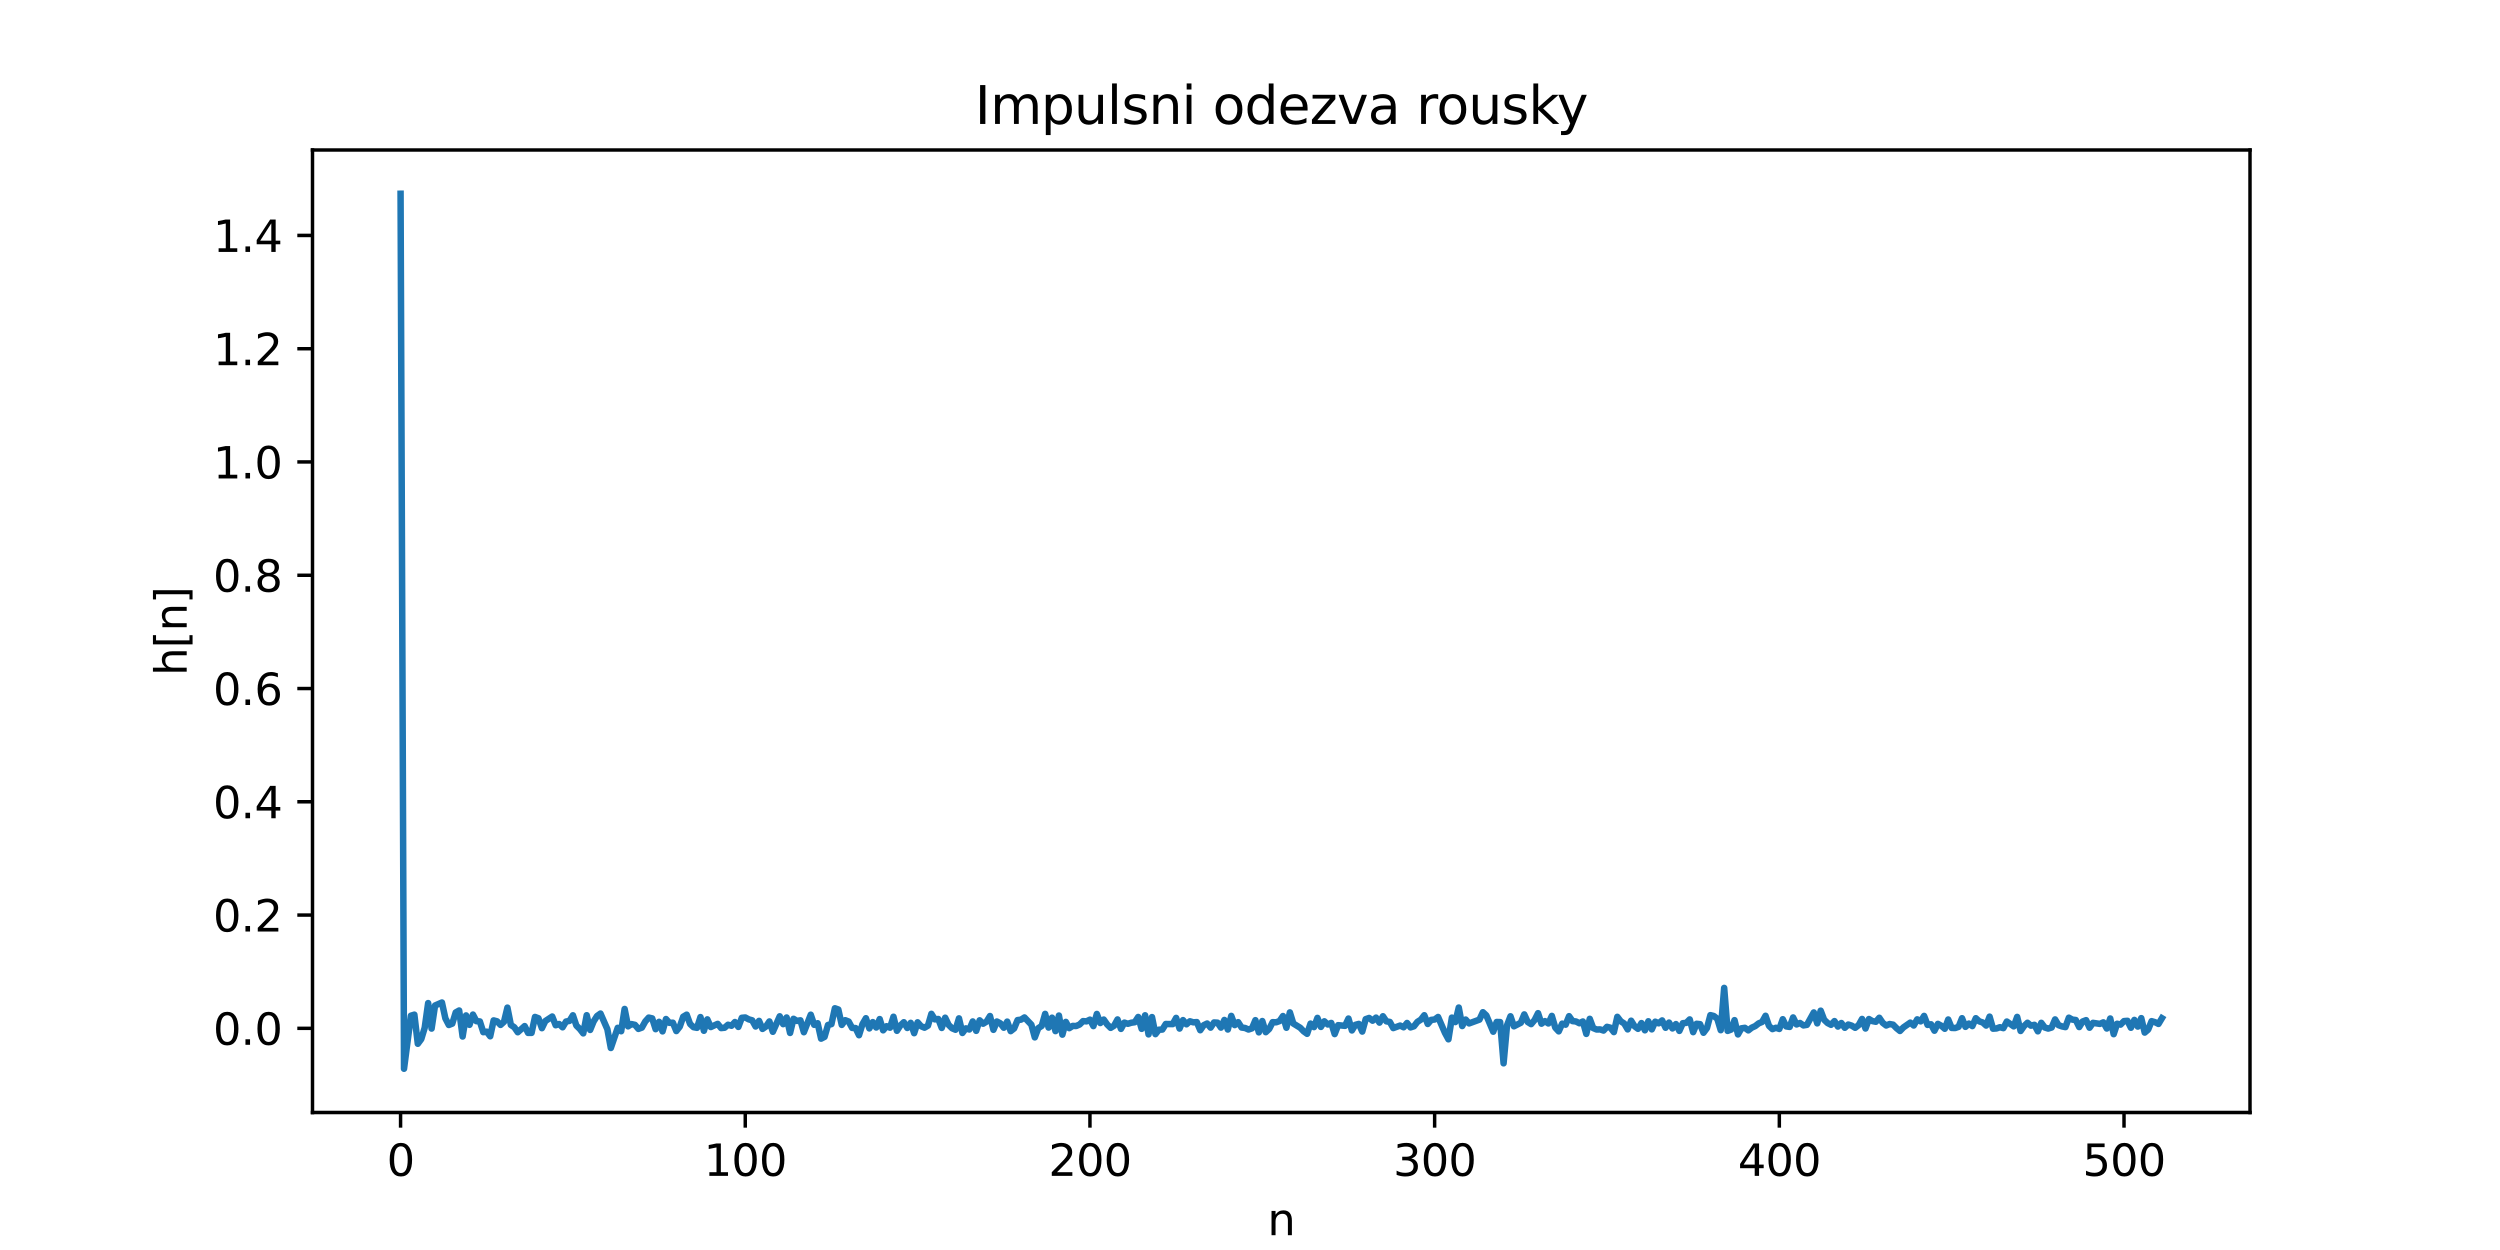 <?xml version="1.0" encoding="utf-8" standalone="no"?>
<!DOCTYPE svg PUBLIC "-//W3C//DTD SVG 1.1//EN"
  "http://www.w3.org/Graphics/SVG/1.1/DTD/svg11.dtd">
<svg height="288pt" version="1.1" viewBox="0 0 576 288" width="576pt" xmlns="http://www.w3.org/2000/svg" xmlns:xlink="http://www.w3.org/1999/xlink">
 <defs>
  <style type="text/css">*{stroke-linecap:butt;stroke-linejoin:round;}</style>
 </defs>
 <g id="figure_1">
  <g id="patch_1">
   <path d="M 0 288 
L 576 288 
L 576 0 
L 0 0 
z
" style="fill:#ffffff;"/>
  </g>
  <g id="axes_1">
   <g id="patch_2">
    <path d="M 72 256.32 
L 518.4 256.32 
L 518.4 34.56 
L 72 34.56 
z
" style="fill:#ffffff;"/>
   </g>
   <g id="matplotlib.axis_1">
    <g id="xtick_1">
     <g id="line2d_1">
      <defs>
       <path d="M 0 0 
L 0 3.5 
" id="m685bf6c6d2" style="stroke:#000000;stroke-width:0.8;"/>
      </defs>
      <g>
       <use style="stroke:#000000;stroke-width:0.8;" x="92.291" xlink:href="#m685bf6c6d2" y="256.32"/>
      </g>
     </g>
     <g id="text_1">
      <!-- 0 -->
      <g transform="translate(89.11 270.918)scale(0.1 -0.1)">
       <defs>
        <path d="M 2034 4250 
Q 1547 4250 1301 3770 
Q 1056 3291 1056 2328 
Q 1056 1369 1301 889 
Q 1547 409 2034 409 
Q 2525 409 2770 889 
Q 3016 1369 3016 2328 
Q 3016 3291 2770 3770 
Q 2525 4250 2034 4250 
z
M 2034 4750 
Q 2819 4750 3233 4129 
Q 3647 3509 3647 2328 
Q 3647 1150 3233 529 
Q 2819 -91 2034 -91 
Q 1250 -91 836 529 
Q 422 1150 422 2328 
Q 422 3509 836 4129 
Q 1250 4750 2034 4750 
z
" id="DejaVuSans-30" transform="scale(0.016)"/>
       </defs>
       <use xlink:href="#DejaVuSans-30"/>
      </g>
     </g>
    </g>
    <g id="xtick_2">
     <g id="line2d_2">
      <g>
       <use style="stroke:#000000;stroke-width:0.8;" x="171.707" xlink:href="#m685bf6c6d2" y="256.32"/>
      </g>
     </g>
     <g id="text_2">
      <!-- 100 -->
      <g transform="translate(162.164 270.918)scale(0.1 -0.1)">
       <defs>
        <path d="M 794 531 
L 1825 531 
L 1825 4091 
L 703 3866 
L 703 4441 
L 1819 4666 
L 2450 4666 
L 2450 531 
L 3481 531 
L 3481 0 
L 794 0 
L 794 531 
z
" id="DejaVuSans-31" transform="scale(0.016)"/>
       </defs>
       <use xlink:href="#DejaVuSans-31"/>
       <use x="63.623" xlink:href="#DejaVuSans-30"/>
       <use x="127.246" xlink:href="#DejaVuSans-30"/>
      </g>
     </g>
    </g>
    <g id="xtick_3">
     <g id="line2d_3">
      <g>
       <use style="stroke:#000000;stroke-width:0.8;" x="251.124" xlink:href="#m685bf6c6d2" y="256.32"/>
      </g>
     </g>
     <g id="text_3">
      <!-- 200 -->
      <g transform="translate(241.58 270.918)scale(0.1 -0.1)">
       <defs>
        <path d="M 1228 531 
L 3431 531 
L 3431 0 
L 469 0 
L 469 531 
Q 828 903 1448 1529 
Q 2069 2156 2228 2338 
Q 2531 2678 2651 2914 
Q 2772 3150 2772 3378 
Q 2772 3750 2511 3984 
Q 2250 4219 1831 4219 
Q 1534 4219 1204 4116 
Q 875 4013 500 3803 
L 500 4441 
Q 881 4594 1212 4672 
Q 1544 4750 1819 4750 
Q 2544 4750 2975 4387 
Q 3406 4025 3406 3419 
Q 3406 3131 3298 2873 
Q 3191 2616 2906 2266 
Q 2828 2175 2409 1742 
Q 1991 1309 1228 531 
z
" id="DejaVuSans-32" transform="scale(0.016)"/>
       </defs>
       <use xlink:href="#DejaVuSans-32"/>
       <use x="63.623" xlink:href="#DejaVuSans-30"/>
       <use x="127.246" xlink:href="#DejaVuSans-30"/>
      </g>
     </g>
    </g>
    <g id="xtick_4">
     <g id="line2d_4">
      <g>
       <use style="stroke:#000000;stroke-width:0.8;" x="330.54" xlink:href="#m685bf6c6d2" y="256.32"/>
      </g>
     </g>
     <g id="text_4">
      <!-- 300 -->
      <g transform="translate(320.997 270.918)scale(0.1 -0.1)">
       <defs>
        <path d="M 2597 2516 
Q 3050 2419 3304 2112 
Q 3559 1806 3559 1356 
Q 3559 666 3084 287 
Q 2609 -91 1734 -91 
Q 1441 -91 1130 -33 
Q 819 25 488 141 
L 488 750 
Q 750 597 1062 519 
Q 1375 441 1716 441 
Q 2309 441 2620 675 
Q 2931 909 2931 1356 
Q 2931 1769 2642 2001 
Q 2353 2234 1838 2234 
L 1294 2234 
L 1294 2753 
L 1863 2753 
Q 2328 2753 2575 2939 
Q 2822 3125 2822 3475 
Q 2822 3834 2567 4026 
Q 2313 4219 1838 4219 
Q 1578 4219 1281 4162 
Q 984 4106 628 3988 
L 628 4550 
Q 988 4650 1302 4700 
Q 1616 4750 1894 4750 
Q 2613 4750 3031 4423 
Q 3450 4097 3450 3541 
Q 3450 3153 3228 2886 
Q 3006 2619 2597 2516 
z
" id="DejaVuSans-33" transform="scale(0.016)"/>
       </defs>
       <use xlink:href="#DejaVuSans-33"/>
       <use x="63.623" xlink:href="#DejaVuSans-30"/>
       <use x="127.246" xlink:href="#DejaVuSans-30"/>
      </g>
     </g>
    </g>
    <g id="xtick_5">
     <g id="line2d_5">
      <g>
       <use style="stroke:#000000;stroke-width:0.8;" x="409.957" xlink:href="#m685bf6c6d2" y="256.32"/>
      </g>
     </g>
     <g id="text_5">
      <!-- 400 -->
      <g transform="translate(400.413 270.918)scale(0.1 -0.1)">
       <defs>
        <path d="M 2419 4116 
L 825 1625 
L 2419 1625 
L 2419 4116 
z
M 2253 4666 
L 3047 4666 
L 3047 1625 
L 3713 1625 
L 3713 1100 
L 3047 1100 
L 3047 0 
L 2419 0 
L 2419 1100 
L 313 1100 
L 313 1709 
L 2253 4666 
z
" id="DejaVuSans-34" transform="scale(0.016)"/>
       </defs>
       <use xlink:href="#DejaVuSans-34"/>
       <use x="63.623" xlink:href="#DejaVuSans-30"/>
       <use x="127.246" xlink:href="#DejaVuSans-30"/>
      </g>
     </g>
    </g>
    <g id="xtick_6">
     <g id="line2d_6">
      <g>
       <use style="stroke:#000000;stroke-width:0.8;" x="489.373" xlink:href="#m685bf6c6d2" y="256.32"/>
      </g>
     </g>
     <g id="text_6">
      <!-- 500 -->
      <g transform="translate(479.83 270.918)scale(0.1 -0.1)">
       <defs>
        <path d="M 691 4666 
L 3169 4666 
L 3169 4134 
L 1269 4134 
L 1269 2991 
Q 1406 3038 1543 3061 
Q 1681 3084 1819 3084 
Q 2600 3084 3056 2656 
Q 3513 2228 3513 1497 
Q 3513 744 3044 326 
Q 2575 -91 1722 -91 
Q 1428 -91 1123 -41 
Q 819 9 494 109 
L 494 744 
Q 775 591 1075 516 
Q 1375 441 1709 441 
Q 2250 441 2565 725 
Q 2881 1009 2881 1497 
Q 2881 1984 2565 2268 
Q 2250 2553 1709 2553 
Q 1456 2553 1204 2497 
Q 953 2441 691 2322 
L 691 4666 
z
" id="DejaVuSans-35" transform="scale(0.016)"/>
       </defs>
       <use xlink:href="#DejaVuSans-35"/>
       <use x="63.623" xlink:href="#DejaVuSans-30"/>
       <use x="127.246" xlink:href="#DejaVuSans-30"/>
      </g>
     </g>
    </g>
    <g id="text_7">
     <!-- n -->
     <g transform="translate(292.031 284.597)scale(0.1 -0.1)">
      <defs>
       <path d="M 3513 2113 
L 3513 0 
L 2938 0 
L 2938 2094 
Q 2938 2591 2744 2837 
Q 2550 3084 2163 3084 
Q 1697 3084 1428 2787 
Q 1159 2491 1159 1978 
L 1159 0 
L 581 0 
L 581 3500 
L 1159 3500 
L 1159 2956 
Q 1366 3272 1645 3428 
Q 1925 3584 2291 3584 
Q 2894 3584 3203 3211 
Q 3513 2838 3513 2113 
z
" id="DejaVuSans-6e" transform="scale(0.016)"/>
      </defs>
      <use xlink:href="#DejaVuSans-6e"/>
     </g>
    </g>
   </g>
   <g id="matplotlib.axis_2">
    <g id="ytick_1">
     <g id="line2d_7">
      <defs>
       <path d="M 0 0 
L -3.5 0 
" id="me74887e3ae" style="stroke:#000000;stroke-width:0.8;"/>
      </defs>
      <g>
       <use style="stroke:#000000;stroke-width:0.8;" x="72" xlink:href="#me74887e3ae" y="236.921"/>
      </g>
     </g>
     <g id="text_8">
      <!-- 0.0 -->
      <g transform="translate(49.097 240.72)scale(0.1 -0.1)">
       <defs>
        <path d="M 684 794 
L 1344 794 
L 1344 0 
L 684 0 
L 684 794 
z
" id="DejaVuSans-2e" transform="scale(0.016)"/>
       </defs>
       <use xlink:href="#DejaVuSans-30"/>
       <use x="63.623" xlink:href="#DejaVuSans-2e"/>
       <use x="95.41" xlink:href="#DejaVuSans-30"/>
      </g>
     </g>
    </g>
    <g id="ytick_2">
     <g id="line2d_8">
      <g>
       <use style="stroke:#000000;stroke-width:0.8;" x="72" xlink:href="#me74887e3ae" y="210.824"/>
      </g>
     </g>
     <g id="text_9">
      <!-- 0.2 -->
      <g transform="translate(49.097 214.623)scale(0.1 -0.1)">
       <use xlink:href="#DejaVuSans-30"/>
       <use x="63.623" xlink:href="#DejaVuSans-2e"/>
       <use x="95.41" xlink:href="#DejaVuSans-32"/>
      </g>
     </g>
    </g>
    <g id="ytick_3">
     <g id="line2d_9">
      <g>
       <use style="stroke:#000000;stroke-width:0.8;" x="72" xlink:href="#me74887e3ae" y="184.727"/>
      </g>
     </g>
     <g id="text_10">
      <!-- 0.4 -->
      <g transform="translate(49.097 188.527)scale(0.1 -0.1)">
       <use xlink:href="#DejaVuSans-30"/>
       <use x="63.623" xlink:href="#DejaVuSans-2e"/>
       <use x="95.41" xlink:href="#DejaVuSans-34"/>
      </g>
     </g>
    </g>
    <g id="ytick_4">
     <g id="line2d_10">
      <g>
       <use style="stroke:#000000;stroke-width:0.8;" x="72" xlink:href="#me74887e3ae" y="158.631"/>
      </g>
     </g>
     <g id="text_11">
      <!-- 0.6 -->
      <g transform="translate(49.097 162.43)scale(0.1 -0.1)">
       <defs>
        <path d="M 2113 2584 
Q 1688 2584 1439 2293 
Q 1191 2003 1191 1497 
Q 1191 994 1439 701 
Q 1688 409 2113 409 
Q 2538 409 2786 701 
Q 3034 994 3034 1497 
Q 3034 2003 2786 2293 
Q 2538 2584 2113 2584 
z
M 3366 4563 
L 3366 3988 
Q 3128 4100 2886 4159 
Q 2644 4219 2406 4219 
Q 1781 4219 1451 3797 
Q 1122 3375 1075 2522 
Q 1259 2794 1537 2939 
Q 1816 3084 2150 3084 
Q 2853 3084 3261 2657 
Q 3669 2231 3669 1497 
Q 3669 778 3244 343 
Q 2819 -91 2113 -91 
Q 1303 -91 875 529 
Q 447 1150 447 2328 
Q 447 3434 972 4092 
Q 1497 4750 2381 4750 
Q 2619 4750 2861 4703 
Q 3103 4656 3366 4563 
z
" id="DejaVuSans-36" transform="scale(0.016)"/>
       </defs>
       <use xlink:href="#DejaVuSans-30"/>
       <use x="63.623" xlink:href="#DejaVuSans-2e"/>
       <use x="95.41" xlink:href="#DejaVuSans-36"/>
      </g>
     </g>
    </g>
    <g id="ytick_5">
     <g id="line2d_11">
      <g>
       <use style="stroke:#000000;stroke-width:0.8;" x="72" xlink:href="#me74887e3ae" y="132.534"/>
      </g>
     </g>
     <g id="text_12">
      <!-- 0.8 -->
      <g transform="translate(49.097 136.333)scale(0.1 -0.1)">
       <defs>
        <path d="M 2034 2216 
Q 1584 2216 1326 1975 
Q 1069 1734 1069 1313 
Q 1069 891 1326 650 
Q 1584 409 2034 409 
Q 2484 409 2743 651 
Q 3003 894 3003 1313 
Q 3003 1734 2745 1975 
Q 2488 2216 2034 2216 
z
M 1403 2484 
Q 997 2584 770 2862 
Q 544 3141 544 3541 
Q 544 4100 942 4425 
Q 1341 4750 2034 4750 
Q 2731 4750 3128 4425 
Q 3525 4100 3525 3541 
Q 3525 3141 3298 2862 
Q 3072 2584 2669 2484 
Q 3125 2378 3379 2068 
Q 3634 1759 3634 1313 
Q 3634 634 3220 271 
Q 2806 -91 2034 -91 
Q 1263 -91 848 271 
Q 434 634 434 1313 
Q 434 1759 690 2068 
Q 947 2378 1403 2484 
z
M 1172 3481 
Q 1172 3119 1398 2916 
Q 1625 2713 2034 2713 
Q 2441 2713 2670 2916 
Q 2900 3119 2900 3481 
Q 2900 3844 2670 4047 
Q 2441 4250 2034 4250 
Q 1625 4250 1398 4047 
Q 1172 3844 1172 3481 
z
" id="DejaVuSans-38" transform="scale(0.016)"/>
       </defs>
       <use xlink:href="#DejaVuSans-30"/>
       <use x="63.623" xlink:href="#DejaVuSans-2e"/>
       <use x="95.41" xlink:href="#DejaVuSans-38"/>
      </g>
     </g>
    </g>
    <g id="ytick_6">
     <g id="line2d_12">
      <g>
       <use style="stroke:#000000;stroke-width:0.8;" x="72" xlink:href="#me74887e3ae" y="106.437"/>
      </g>
     </g>
     <g id="text_13">
      <!-- 1.0 -->
      <g transform="translate(49.097 110.236)scale(0.1 -0.1)">
       <use xlink:href="#DejaVuSans-31"/>
       <use x="63.623" xlink:href="#DejaVuSans-2e"/>
       <use x="95.41" xlink:href="#DejaVuSans-30"/>
      </g>
     </g>
    </g>
    <g id="ytick_7">
     <g id="line2d_13">
      <g>
       <use style="stroke:#000000;stroke-width:0.8;" x="72" xlink:href="#me74887e3ae" y="80.341"/>
      </g>
     </g>
     <g id="text_14">
      <!-- 1.2 -->
      <g transform="translate(49.097 84.14)scale(0.1 -0.1)">
       <use xlink:href="#DejaVuSans-31"/>
       <use x="63.623" xlink:href="#DejaVuSans-2e"/>
       <use x="95.41" xlink:href="#DejaVuSans-32"/>
      </g>
     </g>
    </g>
    <g id="ytick_8">
     <g id="line2d_14">
      <g>
       <use style="stroke:#000000;stroke-width:0.8;" x="72" xlink:href="#me74887e3ae" y="54.244"/>
      </g>
     </g>
     <g id="text_15">
      <!-- 1.4 -->
      <g transform="translate(49.097 58.043)scale(0.1 -0.1)">
       <use xlink:href="#DejaVuSans-31"/>
       <use x="63.623" xlink:href="#DejaVuSans-2e"/>
       <use x="95.41" xlink:href="#DejaVuSans-34"/>
      </g>
     </g>
    </g>
    <g id="text_16">
     <!-- h[n] -->
     <g transform="translate(43.017 155.679)rotate(-90)scale(0.1 -0.1)">
      <defs>
       <path d="M 3513 2113 
L 3513 0 
L 2938 0 
L 2938 2094 
Q 2938 2591 2744 2837 
Q 2550 3084 2163 3084 
Q 1697 3084 1428 2787 
Q 1159 2491 1159 1978 
L 1159 0 
L 581 0 
L 581 4863 
L 1159 4863 
L 1159 2956 
Q 1366 3272 1645 3428 
Q 1925 3584 2291 3584 
Q 2894 3584 3203 3211 
Q 3513 2838 3513 2113 
z
" id="DejaVuSans-68" transform="scale(0.016)"/>
       <path d="M 550 4863 
L 1875 4863 
L 1875 4416 
L 1125 4416 
L 1125 -397 
L 1875 -397 
L 1875 -844 
L 550 -844 
L 550 4863 
z
" id="DejaVuSans-5b" transform="scale(0.016)"/>
       <path d="M 1947 4863 
L 1947 -844 
L 622 -844 
L 622 -397 
L 1369 -397 
L 1369 4416 
L 622 4416 
L 622 4863 
L 1947 4863 
z
" id="DejaVuSans-5d" transform="scale(0.016)"/>
      </defs>
      <use xlink:href="#DejaVuSans-68"/>
      <use x="63.379" xlink:href="#DejaVuSans-5b"/>
      <use x="102.393" xlink:href="#DejaVuSans-6e"/>
      <use x="165.771" xlink:href="#DejaVuSans-5d"/>
     </g>
    </g>
   </g>
   <g id="line2d_15">
    <path clip-path="url(#p743dafd578)" d="M 92.291 44.64 
L 93.085 246.24 
L 94.673 234.02 
L 95.468 233.776 
L 96.262 240.485 
L 97.056 239.414 
L 97.85 236.793 
L 98.644 231.113 
L 99.438 236.989 
L 100.233 231.669 
L 101.821 230.977 
L 102.615 234.635 
L 103.409 236.158 
L 104.203 235.843 
L 104.998 233.266 
L 105.792 232.821 
L 106.586 238.818 
L 107.38 233.951 
L 108.174 236.119 
L 108.968 233.761 
L 109.763 235.276 
L 110.557 235.338 
L 111.351 237.817 
L 112.145 237.698 
L 112.939 238.761 
L 113.733 235.101 
L 114.528 235.315 
L 115.322 236.144 
L 116.116 235.429 
L 116.91 232.155 
L 117.704 236.151 
L 118.498 236.682 
L 119.293 237.83 
L 120.881 236.412 
L 121.675 237.983 
L 122.469 237.977 
L 123.263 234.303 
L 124.057 234.608 
L 124.852 236.894 
L 125.646 235.249 
L 127.234 234.207 
L 128.028 236.215 
L 128.822 235.931 
L 129.617 236.69 
L 130.411 235.365 
L 131.205 235.213 
L 131.999 233.924 
L 132.793 236.294 
L 133.587 237.068 
L 134.382 238.092 
L 135.176 233.905 
L 135.97 237.298 
L 136.764 235.35 
L 137.558 234.091 
L 138.352 233.522 
L 139.941 237.146 
L 140.735 241.459 
L 142.323 236.807 
L 143.117 237.598 
L 143.912 232.463 
L 144.706 236.47 
L 145.5 235.949 
L 146.294 236.128 
L 147.088 237.057 
L 147.882 236.765 
L 148.677 235.339 
L 149.471 234.453 
L 150.265 234.637 
L 151.059 237.123 
L 151.853 235.43 
L 152.647 237.631 
L 153.442 234.787 
L 154.236 235.664 
L 155.03 235.634 
L 155.824 237.556 
L 156.618 236.545 
L 157.412 234.252 
L 158.207 233.779 
L 159.001 235.932 
L 159.795 236.664 
L 160.589 236.815 
L 161.383 234.336 
L 162.177 237.488 
L 162.972 234.862 
L 163.766 236.631 
L 165.354 235.899 
L 166.148 236.871 
L 166.942 236.791 
L 167.737 236.099 
L 168.531 236.337 
L 169.325 235.478 
L 170.119 236.604 
L 170.913 234.5 
L 171.707 234.427 
L 172.502 234.857 
L 173.296 235.079 
L 174.09 236.505 
L 174.884 235.21 
L 175.678 237.064 
L 176.472 236.512 
L 177.267 235.344 
L 178.061 237.725 
L 179.649 234.157 
L 180.443 235.964 
L 181.237 234.43 
L 182.032 237.989 
L 182.826 234.732 
L 183.62 235.222 
L 184.414 235.081 
L 185.208 237.823 
L 186.797 233.788 
L 187.591 236.117 
L 188.385 235.753 
L 189.179 239.309 
L 189.973 238.899 
L 190.767 236.158 
L 191.562 235.956 
L 192.356 232.306 
L 193.15 232.591 
L 193.944 236.136 
L 194.738 235.054 
L 195.532 235.364 
L 196.326 236.83 
L 197.121 236.869 
L 197.915 238.516 
L 198.709 235.965 
L 199.503 234.599 
L 200.297 236.945 
L 201.091 235.496 
L 201.886 236.739 
L 202.68 234.793 
L 203.474 237.385 
L 204.268 236.441 
L 205.062 236.781 
L 205.856 234.257 
L 206.651 237.497 
L 207.445 236.272 
L 208.239 235.521 
L 209.033 236.841 
L 209.827 235.665 
L 210.621 238.046 
L 211.416 235.539 
L 212.21 236.439 
L 213.004 236.781 
L 213.798 236.309 
L 214.592 233.59 
L 215.386 234.86 
L 216.181 234.778 
L 216.975 236.838 
L 217.769 234.481 
L 218.563 236.135 
L 219.357 236.916 
L 220.151 237.252 
L 220.946 234.632 
L 221.74 237.996 
L 222.534 236.937 
L 223.328 237.193 
L 224.122 235.344 
L 224.916 237.507 
L 225.711 235.083 
L 226.505 235.866 
L 227.299 235.382 
L 228.093 234.093 
L 228.887 237.27 
L 229.681 235.356 
L 230.476 235.771 
L 231.27 236.787 
L 232.064 235.379 
L 232.858 237.575 
L 233.652 236.954 
L 234.446 235.031 
L 235.241 234.928 
L 236.035 234.421 
L 237.623 236.083 
L 238.417 239.012 
L 239.211 236.894 
L 240.006 236.378 
L 240.8 233.598 
L 241.594 236.755 
L 242.388 234.474 
L 243.182 237.571 
L 243.976 233.981 
L 244.771 238.385 
L 245.565 235.449 
L 246.359 236.891 
L 247.153 236.372 
L 247.947 236.394 
L 248.741 236.05 
L 249.536 235.265 
L 250.33 235.32 
L 251.124 234.927 
L 251.918 236.412 
L 252.712 233.617 
L 253.506 235.708 
L 254.301 234.907 
L 255.095 236.038 
L 255.889 236.821 
L 256.683 236.326 
L 257.477 234.881 
L 258.271 237.054 
L 259.066 235.61 
L 259.86 235.884 
L 260.654 235.635 
L 261.448 235.52 
L 262.242 234.312 
L 263.036 237.048 
L 263.83 233.924 
L 264.625 238.321 
L 265.419 234.336 
L 266.213 238.265 
L 267.007 237.245 
L 267.801 237.21 
L 268.595 235.929 
L 270.184 235.958 
L 270.978 234.526 
L 271.772 236.98 
L 272.566 235.036 
L 273.36 236.002 
L 274.155 235.305 
L 274.949 235.548 
L 275.743 235.487 
L 276.537 237.364 
L 277.331 236.209 
L 278.125 235.82 
L 278.92 236.766 
L 279.714 235.576 
L 280.508 235.622 
L 281.302 236.76 
L 282.096 234.998 
L 282.89 237.199 
L 283.685 234.062 
L 284.479 236.182 
L 285.273 235.507 
L 286.067 236.744 
L 286.861 236.849 
L 287.655 237.203 
L 288.45 236.935 
L 289.244 235.05 
L 290.038 237.853 
L 290.832 235.251 
L 291.626 237.813 
L 292.42 237.079 
L 293.215 235.507 
L 294.009 235.542 
L 294.803 235.26 
L 295.597 234.098 
L 296.391 236.793 
L 297.185 233.256 
L 297.98 235.819 
L 299.568 236.793 
L 300.362 237.615 
L 301.156 238.191 
L 301.95 235.836 
L 302.745 236.645 
L 303.539 234.521 
L 304.333 236.602 
L 305.127 235.31 
L 305.921 236.039 
L 306.715 235.684 
L 307.51 238.25 
L 308.304 236.197 
L 309.892 236.359 
L 310.686 234.674 
L 311.48 237.414 
L 312.275 236.124 
L 313.069 235.91 
L 313.863 237.673 
L 314.657 234.813 
L 315.451 234.538 
L 316.245 235.169 
L 317.04 234.457 
L 317.834 235.613 
L 318.628 234.146 
L 319.422 235.316 
L 320.216 235.456 
L 321.01 236.869 
L 322.599 236.29 
L 323.393 236.683 
L 324.187 235.694 
L 324.981 236.716 
L 325.775 236.455 
L 326.57 235.437 
L 327.364 234.931 
L 328.158 233.909 
L 328.952 235.921 
L 329.746 234.985 
L 330.54 234.894 
L 331.334 234.312 
L 332.923 237.983 
L 333.717 239.457 
L 334.511 234.457 
L 335.305 235.485 
L 336.099 232.138 
L 336.894 236.399 
L 337.688 234.907 
L 338.482 235.793 
L 340.864 234.921 
L 341.659 233.212 
L 342.453 233.952 
L 344.041 237.707 
L 344.835 235.464 
L 345.629 235.487 
L 346.424 244.991 
L 347.218 236.227 
L 348.012 234.151 
L 348.806 236.461 
L 350.394 235.646 
L 351.189 233.718 
L 351.983 235.467 
L 352.777 235.96 
L 353.571 235.018 
L 354.365 233.435 
L 355.159 235.857 
L 355.954 235.265 
L 356.748 235.805 
L 357.542 234.063 
L 358.336 236.769 
L 359.13 237.625 
L 359.924 235.849 
L 360.719 236.086 
L 361.513 234.126 
L 362.307 235.262 
L 363.101 235.347 
L 363.895 235.757 
L 364.689 235.349 
L 365.484 238.208 
L 366.278 234.736 
L 367.072 236.869 
L 367.866 237.201 
L 368.66 237.174 
L 369.454 237.441 
L 370.249 236.584 
L 371.043 236.781 
L 371.837 237.795 
L 372.631 234.278 
L 373.425 235.312 
L 374.219 235.813 
L 375.014 237.17 
L 375.808 235.172 
L 376.602 236.445 
L 377.396 237.039 
L 378.19 235.72 
L 378.984 237.382 
L 379.779 235.3 
L 380.573 237.164 
L 381.367 235.397 
L 382.161 235.775 
L 382.955 235.108 
L 383.749 236.796 
L 384.544 235.601 
L 385.338 236.951 
L 386.132 235.953 
L 386.926 237.52 
L 387.72 235.745 
L 388.514 235.667 
L 389.309 234.872 
L 390.103 237.807 
L 390.897 235.881 
L 391.691 235.968 
L 392.485 237.947 
L 393.279 236.883 
L 394.074 233.888 
L 394.868 234.092 
L 395.662 234.721 
L 396.456 237.357 
L 397.25 227.613 
L 398.044 237.52 
L 398.838 237.213 
L 399.633 235.043 
L 400.427 238.329 
L 401.221 236.929 
L 402.015 236.81 
L 402.809 237.4 
L 403.603 236.778 
L 404.398 236.415 
L 405.192 235.791 
L 405.986 235.454 
L 406.78 234.038 
L 407.574 236.362 
L 408.368 237.106 
L 409.163 236.803 
L 409.957 237.068 
L 410.751 234.83 
L 411.545 236.487 
L 412.339 236.605 
L 413.133 234.42 
L 413.928 236.033 
L 414.722 235.698 
L 415.516 236.254 
L 416.31 236.127 
L 417.898 233.268 
L 418.693 235.783 
L 419.487 232.858 
L 420.281 234.953 
L 421.075 235.707 
L 421.869 236.116 
L 422.663 235.263 
L 423.458 236.521 
L 424.252 235.703 
L 425.046 236.803 
L 425.84 236.052 
L 426.634 236.308 
L 427.428 236.804 
L 428.223 236.196 
L 429.017 234.768 
L 429.811 236.967 
L 430.605 234.789 
L 431.399 235.263 
L 432.193 235.416 
L 432.988 234.495 
L 433.782 235.664 
L 434.576 236.275 
L 435.37 235.939 
L 436.164 236.081 
L 436.958 236.89 
L 437.753 237.537 
L 438.547 236.715 
L 440.135 235.609 
L 440.929 236.277 
L 441.723 234.859 
L 442.518 235.324 
L 443.312 234.066 
L 444.106 236.132 
L 444.9 235.991 
L 445.694 237.478 
L 446.488 235.901 
L 447.283 236.338 
L 448.077 237.03 
L 448.871 234.893 
L 449.665 236.833 
L 450.459 236.862 
L 451.253 236.586 
L 452.048 234.597 
L 452.842 236.59 
L 453.636 235.832 
L 454.43 236.409 
L 455.224 234.595 
L 456.018 235.32 
L 456.813 235.573 
L 457.607 236.289 
L 458.401 234.234 
L 459.195 237.01 
L 459.989 236.955 
L 460.783 236.67 
L 461.578 236.884 
L 462.372 235.363 
L 463.96 236.477 
L 464.754 234.297 
L 465.548 237.541 
L 466.343 236.399 
L 467.137 235.644 
L 467.931 236.314 
L 468.725 236.118 
L 469.519 237.619 
L 470.313 235.661 
L 471.107 236.727 
L 471.902 236.988 
L 472.696 236.738 
L 473.49 234.876 
L 474.284 236.195 
L 475.078 236.484 
L 475.872 236.65 
L 476.667 234.474 
L 477.461 234.92 
L 478.255 235.012 
L 479.049 236.633 
L 479.843 235.352 
L 480.637 235.046 
L 481.432 236.786 
L 482.226 235.663 
L 483.814 235.906 
L 484.608 235.548 
L 485.402 236.971 
L 486.197 234.66 
L 486.991 238.276 
L 487.785 235.872 
L 488.579 236.073 
L 489.373 235.26 
L 490.167 235.196 
L 490.962 236.796 
L 491.756 234.99 
L 492.55 236.525 
L 493.344 234.578 
L 494.138 237.908 
L 494.932 237.227 
L 495.727 235.279 
L 496.521 235.509 
L 497.315 235.914 
L 498.109 234.595 
L 498.109 234.595 
" style="fill:none;stroke:#1f77b4;stroke-linecap:square;stroke-width:1.5;"/>
   </g>
   <g id="patch_3">
    <path d="M 72 256.32 
L 72 34.56 
" style="fill:none;stroke:#000000;stroke-linecap:square;stroke-linejoin:miter;stroke-width:0.8;"/>
   </g>
   <g id="patch_4">
    <path d="M 518.4 256.32 
L 518.4 34.56 
" style="fill:none;stroke:#000000;stroke-linecap:square;stroke-linejoin:miter;stroke-width:0.8;"/>
   </g>
   <g id="patch_5">
    <path d="M 72 256.32 
L 518.4 256.32 
" style="fill:none;stroke:#000000;stroke-linecap:square;stroke-linejoin:miter;stroke-width:0.8;"/>
   </g>
   <g id="patch_6">
    <path d="M 72 34.56 
L 518.4 34.56 
" style="fill:none;stroke:#000000;stroke-linecap:square;stroke-linejoin:miter;stroke-width:0.8;"/>
   </g>
   <g id="text_17">
    <!-- Impulsni odezva rousky -->
    <g transform="translate(224.61 28.56)scale(0.12 -0.12)">
     <defs>
      <path d="M 628 4666 
L 1259 4666 
L 1259 0 
L 628 0 
L 628 4666 
z
" id="DejaVuSans-49" transform="scale(0.016)"/>
      <path d="M 3328 2828 
Q 3544 3216 3844 3400 
Q 4144 3584 4550 3584 
Q 5097 3584 5394 3201 
Q 5691 2819 5691 2113 
L 5691 0 
L 5113 0 
L 5113 2094 
Q 5113 2597 4934 2840 
Q 4756 3084 4391 3084 
Q 3944 3084 3684 2787 
Q 3425 2491 3425 1978 
L 3425 0 
L 2847 0 
L 2847 2094 
Q 2847 2600 2669 2842 
Q 2491 3084 2119 3084 
Q 1678 3084 1418 2786 
Q 1159 2488 1159 1978 
L 1159 0 
L 581 0 
L 581 3500 
L 1159 3500 
L 1159 2956 
Q 1356 3278 1631 3431 
Q 1906 3584 2284 3584 
Q 2666 3584 2933 3390 
Q 3200 3197 3328 2828 
z
" id="DejaVuSans-6d" transform="scale(0.016)"/>
      <path d="M 1159 525 
L 1159 -1331 
L 581 -1331 
L 581 3500 
L 1159 3500 
L 1159 2969 
Q 1341 3281 1617 3432 
Q 1894 3584 2278 3584 
Q 2916 3584 3314 3078 
Q 3713 2572 3713 1747 
Q 3713 922 3314 415 
Q 2916 -91 2278 -91 
Q 1894 -91 1617 61 
Q 1341 213 1159 525 
z
M 3116 1747 
Q 3116 2381 2855 2742 
Q 2594 3103 2138 3103 
Q 1681 3103 1420 2742 
Q 1159 2381 1159 1747 
Q 1159 1113 1420 752 
Q 1681 391 2138 391 
Q 2594 391 2855 752 
Q 3116 1113 3116 1747 
z
" id="DejaVuSans-70" transform="scale(0.016)"/>
      <path d="M 544 1381 
L 544 3500 
L 1119 3500 
L 1119 1403 
Q 1119 906 1312 657 
Q 1506 409 1894 409 
Q 2359 409 2629 706 
Q 2900 1003 2900 1516 
L 2900 3500 
L 3475 3500 
L 3475 0 
L 2900 0 
L 2900 538 
Q 2691 219 2414 64 
Q 2138 -91 1772 -91 
Q 1169 -91 856 284 
Q 544 659 544 1381 
z
M 1991 3584 
L 1991 3584 
z
" id="DejaVuSans-75" transform="scale(0.016)"/>
      <path d="M 603 4863 
L 1178 4863 
L 1178 0 
L 603 0 
L 603 4863 
z
" id="DejaVuSans-6c" transform="scale(0.016)"/>
      <path d="M 2834 3397 
L 2834 2853 
Q 2591 2978 2328 3040 
Q 2066 3103 1784 3103 
Q 1356 3103 1142 2972 
Q 928 2841 928 2578 
Q 928 2378 1081 2264 
Q 1234 2150 1697 2047 
L 1894 2003 
Q 2506 1872 2764 1633 
Q 3022 1394 3022 966 
Q 3022 478 2636 193 
Q 2250 -91 1575 -91 
Q 1294 -91 989 -36 
Q 684 19 347 128 
L 347 722 
Q 666 556 975 473 
Q 1284 391 1588 391 
Q 1994 391 2212 530 
Q 2431 669 2431 922 
Q 2431 1156 2273 1281 
Q 2116 1406 1581 1522 
L 1381 1569 
Q 847 1681 609 1914 
Q 372 2147 372 2553 
Q 372 3047 722 3315 
Q 1072 3584 1716 3584 
Q 2034 3584 2315 3537 
Q 2597 3491 2834 3397 
z
" id="DejaVuSans-73" transform="scale(0.016)"/>
      <path d="M 603 3500 
L 1178 3500 
L 1178 0 
L 603 0 
L 603 3500 
z
M 603 4863 
L 1178 4863 
L 1178 4134 
L 603 4134 
L 603 4863 
z
" id="DejaVuSans-69" transform="scale(0.016)"/>
      <path id="DejaVuSans-20" transform="scale(0.016)"/>
      <path d="M 1959 3097 
Q 1497 3097 1228 2736 
Q 959 2375 959 1747 
Q 959 1119 1226 758 
Q 1494 397 1959 397 
Q 2419 397 2687 759 
Q 2956 1122 2956 1747 
Q 2956 2369 2687 2733 
Q 2419 3097 1959 3097 
z
M 1959 3584 
Q 2709 3584 3137 3096 
Q 3566 2609 3566 1747 
Q 3566 888 3137 398 
Q 2709 -91 1959 -91 
Q 1206 -91 779 398 
Q 353 888 353 1747 
Q 353 2609 779 3096 
Q 1206 3584 1959 3584 
z
" id="DejaVuSans-6f" transform="scale(0.016)"/>
      <path d="M 2906 2969 
L 2906 4863 
L 3481 4863 
L 3481 0 
L 2906 0 
L 2906 525 
Q 2725 213 2448 61 
Q 2172 -91 1784 -91 
Q 1150 -91 751 415 
Q 353 922 353 1747 
Q 353 2572 751 3078 
Q 1150 3584 1784 3584 
Q 2172 3584 2448 3432 
Q 2725 3281 2906 2969 
z
M 947 1747 
Q 947 1113 1208 752 
Q 1469 391 1925 391 
Q 2381 391 2643 752 
Q 2906 1113 2906 1747 
Q 2906 2381 2643 2742 
Q 2381 3103 1925 3103 
Q 1469 3103 1208 2742 
Q 947 2381 947 1747 
z
" id="DejaVuSans-64" transform="scale(0.016)"/>
      <path d="M 3597 1894 
L 3597 1613 
L 953 1613 
Q 991 1019 1311 708 
Q 1631 397 2203 397 
Q 2534 397 2845 478 
Q 3156 559 3463 722 
L 3463 178 
Q 3153 47 2828 -22 
Q 2503 -91 2169 -91 
Q 1331 -91 842 396 
Q 353 884 353 1716 
Q 353 2575 817 3079 
Q 1281 3584 2069 3584 
Q 2775 3584 3186 3129 
Q 3597 2675 3597 1894 
z
M 3022 2063 
Q 3016 2534 2758 2815 
Q 2500 3097 2075 3097 
Q 1594 3097 1305 2825 
Q 1016 2553 972 2059 
L 3022 2063 
z
" id="DejaVuSans-65" transform="scale(0.016)"/>
      <path d="M 353 3500 
L 3084 3500 
L 3084 2975 
L 922 459 
L 3084 459 
L 3084 0 
L 275 0 
L 275 525 
L 2438 3041 
L 353 3041 
L 353 3500 
z
" id="DejaVuSans-7a" transform="scale(0.016)"/>
      <path d="M 191 3500 
L 800 3500 
L 1894 563 
L 2988 3500 
L 3597 3500 
L 2284 0 
L 1503 0 
L 191 3500 
z
" id="DejaVuSans-76" transform="scale(0.016)"/>
      <path d="M 2194 1759 
Q 1497 1759 1228 1600 
Q 959 1441 959 1056 
Q 959 750 1161 570 
Q 1363 391 1709 391 
Q 2188 391 2477 730 
Q 2766 1069 2766 1631 
L 2766 1759 
L 2194 1759 
z
M 3341 1997 
L 3341 0 
L 2766 0 
L 2766 531 
Q 2569 213 2275 61 
Q 1981 -91 1556 -91 
Q 1019 -91 701 211 
Q 384 513 384 1019 
Q 384 1609 779 1909 
Q 1175 2209 1959 2209 
L 2766 2209 
L 2766 2266 
Q 2766 2663 2505 2880 
Q 2244 3097 1772 3097 
Q 1472 3097 1187 3025 
Q 903 2953 641 2809 
L 641 3341 
Q 956 3463 1253 3523 
Q 1550 3584 1831 3584 
Q 2591 3584 2966 3190 
Q 3341 2797 3341 1997 
z
" id="DejaVuSans-61" transform="scale(0.016)"/>
      <path d="M 2631 2963 
Q 2534 3019 2420 3045 
Q 2306 3072 2169 3072 
Q 1681 3072 1420 2755 
Q 1159 2438 1159 1844 
L 1159 0 
L 581 0 
L 581 3500 
L 1159 3500 
L 1159 2956 
Q 1341 3275 1631 3429 
Q 1922 3584 2338 3584 
Q 2397 3584 2469 3576 
Q 2541 3569 2628 3553 
L 2631 2963 
z
" id="DejaVuSans-72" transform="scale(0.016)"/>
      <path d="M 581 4863 
L 1159 4863 
L 1159 1991 
L 2875 3500 
L 3609 3500 
L 1753 1863 
L 3688 0 
L 2938 0 
L 1159 1709 
L 1159 0 
L 581 0 
L 581 4863 
z
" id="DejaVuSans-6b" transform="scale(0.016)"/>
      <path d="M 2059 -325 
Q 1816 -950 1584 -1140 
Q 1353 -1331 966 -1331 
L 506 -1331 
L 506 -850 
L 844 -850 
Q 1081 -850 1212 -737 
Q 1344 -625 1503 -206 
L 1606 56 
L 191 3500 
L 800 3500 
L 1894 763 
L 2988 3500 
L 3597 3500 
L 2059 -325 
z
" id="DejaVuSans-79" transform="scale(0.016)"/>
     </defs>
     <use xlink:href="#DejaVuSans-49"/>
     <use x="29.492" xlink:href="#DejaVuSans-6d"/>
     <use x="126.904" xlink:href="#DejaVuSans-70"/>
     <use x="190.381" xlink:href="#DejaVuSans-75"/>
     <use x="253.76" xlink:href="#DejaVuSans-6c"/>
     <use x="281.543" xlink:href="#DejaVuSans-73"/>
     <use x="333.643" xlink:href="#DejaVuSans-6e"/>
     <use x="397.021" xlink:href="#DejaVuSans-69"/>
     <use x="424.805" xlink:href="#DejaVuSans-20"/>
     <use x="456.592" xlink:href="#DejaVuSans-6f"/>
     <use x="517.773" xlink:href="#DejaVuSans-64"/>
     <use x="581.25" xlink:href="#DejaVuSans-65"/>
     <use x="642.773" xlink:href="#DejaVuSans-7a"/>
     <use x="695.264" xlink:href="#DejaVuSans-76"/>
     <use x="754.443" xlink:href="#DejaVuSans-61"/>
     <use x="815.723" xlink:href="#DejaVuSans-20"/>
     <use x="847.51" xlink:href="#DejaVuSans-72"/>
     <use x="886.373" xlink:href="#DejaVuSans-6f"/>
     <use x="947.555" xlink:href="#DejaVuSans-75"/>
     <use x="1010.934" xlink:href="#DejaVuSans-73"/>
     <use x="1063.033" xlink:href="#DejaVuSans-6b"/>
     <use x="1117.318" xlink:href="#DejaVuSans-79"/>
    </g>
   </g>
  </g>
 </g>
 <defs>
  <clipPath id="p743dafd578">
   <rect height="221.76" width="446.4" x="72" y="34.56"/>
  </clipPath>
 </defs>
</svg>

